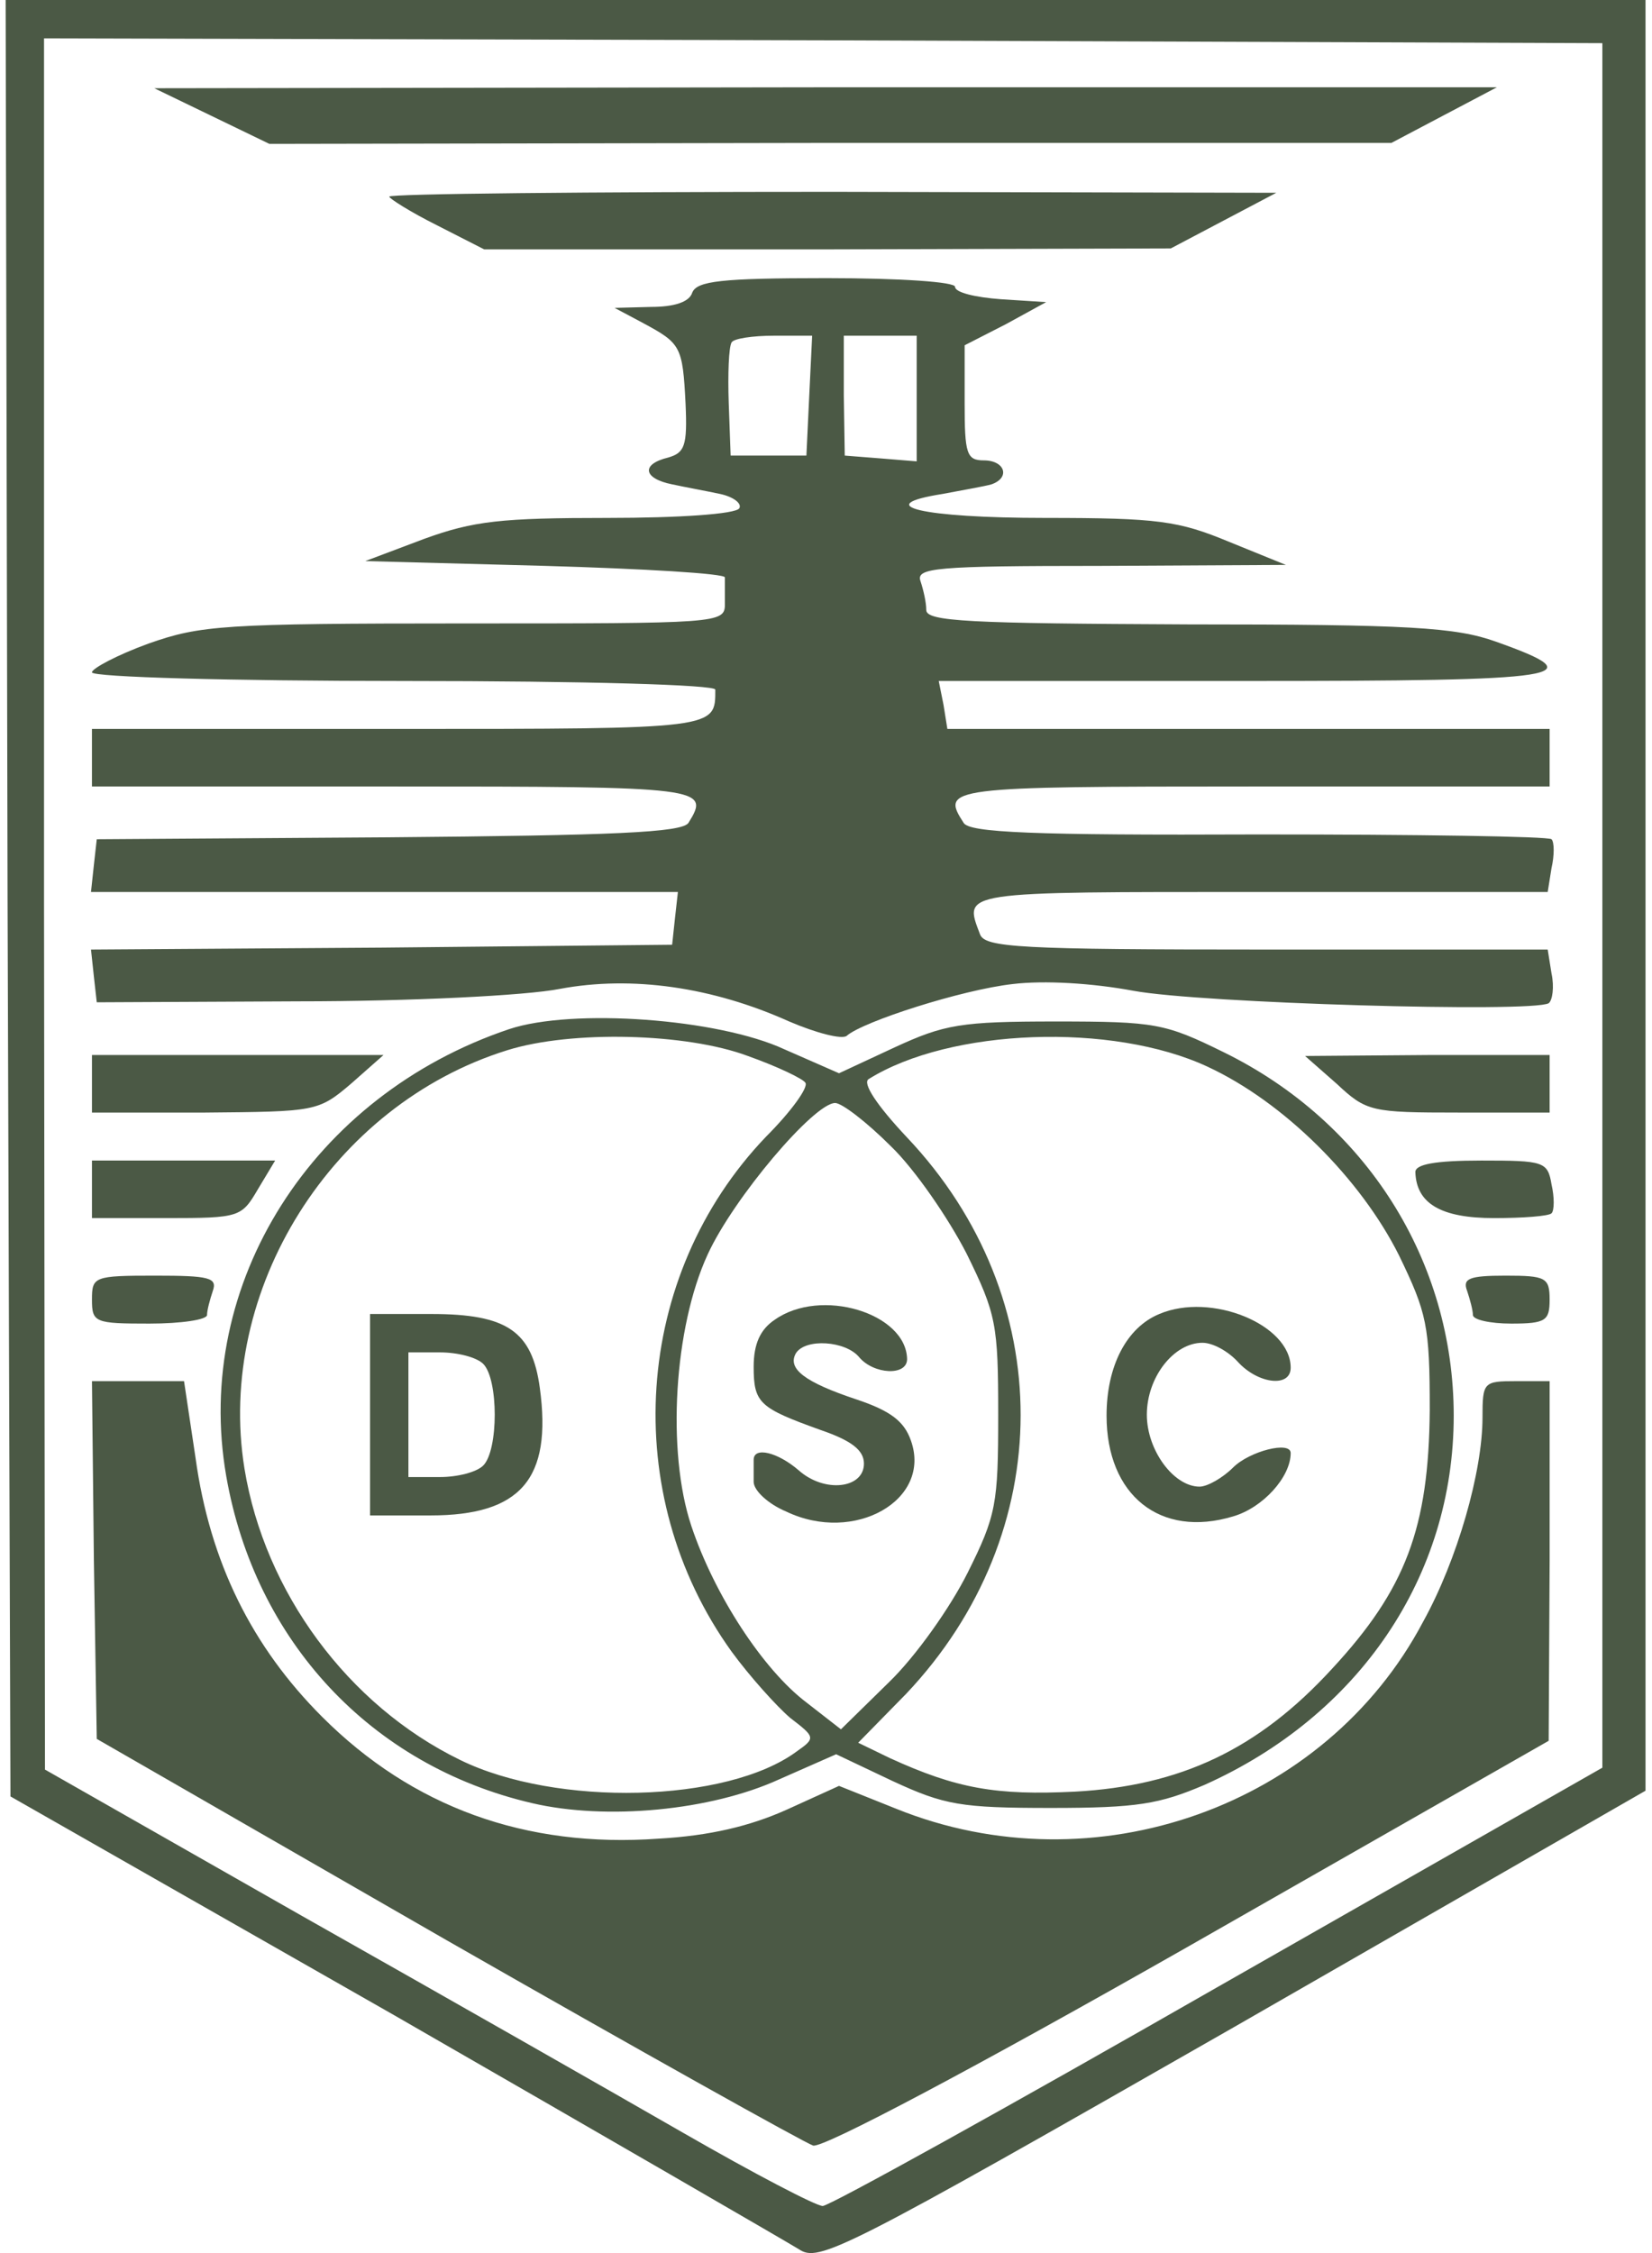 <svg width="88" height="120" viewBox="0 0 88 120" fill="none" xmlns="http://www.w3.org/2000/svg">
<path d="M0.403 47.815L0.557 95.68L20.99 107.328C32.178 113.764 41.884 119.383 42.548 119.792C43.62 120.507 44.693 119.996 65.689 107.992L87.655 95.374V47.712V0H43.978H0.301L0.403 47.815ZM85.356 48.223V94.148L64.922 105.795C53.684 112.232 44.182 117.493 43.825 117.493C43.467 117.493 40.147 115.756 36.418 113.611C32.688 111.465 23.544 106.255 16.035 102.015L2.396 94.25L2.345 48.121V2.043L43.876 2.146L85.356 2.299V48.223Z" fill="#4B5945"/>
<path d="M11.284 6.181L14.349 7.663L44.233 7.612H74.118L76.927 6.13L79.737 4.649H43.978L8.219 4.7L11.284 6.181Z" fill="#4B5945"/>
<path d="M20.735 10.472C20.735 10.574 21.859 11.29 23.289 12.005L25.792 13.282H44.08L62.368 13.231L65.178 11.749L67.988 10.268L44.387 10.217C31.36 10.217 20.735 10.319 20.735 10.472Z" fill="#4B5945"/>
<path d="M36.877 15.581C36.724 16.091 35.906 16.347 34.68 16.347L32.739 16.398L34.272 17.215C36.264 18.288 36.366 18.441 36.519 21.506C36.621 23.754 36.468 24.112 35.6 24.367C34.118 24.725 34.272 25.491 35.804 25.797C36.519 25.951 37.643 26.155 38.358 26.308C39.073 26.462 39.533 26.819 39.38 27.075C39.176 27.381 36.162 27.585 32.381 27.585C26.711 27.585 25.23 27.739 22.573 28.709L19.457 29.884L29.061 30.14C34.323 30.293 38.614 30.548 38.614 30.753C38.614 31.008 38.614 31.621 38.614 32.183C38.614 33.205 38.256 33.205 24.77 33.205C11.846 33.205 10.671 33.307 7.912 34.277C6.226 34.89 4.898 35.606 4.898 35.81C4.898 36.065 12.357 36.27 21.501 36.27C31.258 36.27 38.103 36.474 38.103 36.73C38.103 38.824 38.256 38.824 21.194 38.824H4.898V40.356V41.889H20.99C37.541 41.889 37.847 41.94 36.672 43.83C36.315 44.341 32.739 44.494 20.683 44.596L5.154 44.699L5 46.078L4.847 47.508H20.479H36.111L35.957 48.888L35.804 50.318L20.326 50.471L4.847 50.573L5 52.004L5.154 53.383L15.881 53.332C21.858 53.332 28.039 53.025 29.827 52.668C33.658 51.953 37.95 52.566 42.036 54.404C43.467 55.017 44.846 55.375 45.101 55.171C45.97 54.404 51.231 52.719 53.939 52.412C55.625 52.208 58.179 52.361 60.376 52.77C63.951 53.434 81.575 53.945 82.495 53.434C82.699 53.281 82.801 52.566 82.648 51.85L82.444 50.573H67.476C54.297 50.573 52.458 50.471 52.202 49.756C51.334 47.457 51.027 47.508 67.17 47.508H82.444L82.648 46.231C82.801 45.567 82.801 44.852 82.648 44.699C82.495 44.545 75.445 44.443 67.067 44.443C54.961 44.494 51.64 44.341 51.334 43.83C50.108 41.94 50.414 41.889 66.71 41.889H82.546V40.356V38.824H66.506H50.465L50.261 37.547L50.005 36.27H66.301C83.568 36.27 84.998 36.065 79.685 34.175C77.54 33.409 75.088 33.256 63.287 33.256C51.589 33.205 49.341 33.102 49.341 32.489C49.341 32.081 49.188 31.417 49.035 30.957C48.779 30.242 49.801 30.14 58.587 30.14L68.498 30.088L65.484 28.863C62.776 27.739 61.704 27.585 55.676 27.585C49.086 27.585 46.327 26.921 50.21 26.308C51.282 26.104 52.458 25.9 52.815 25.797C53.837 25.44 53.53 24.52 52.406 24.52C51.487 24.52 51.385 24.163 51.385 21.455V18.39L53.581 17.267L55.727 16.091L53.326 15.938C51.947 15.836 50.874 15.581 50.874 15.274C50.874 15.019 48.013 14.814 44.029 14.814C38.409 14.814 37.132 14.968 36.877 15.581ZM43.109 21.047L42.956 24.265H40.913H38.92L38.818 21.455C38.767 19.923 38.818 18.492 38.971 18.237C39.073 18.033 40.095 17.88 41.219 17.88H43.262L43.109 21.047ZM48.831 21.251V24.572L46.94 24.418L44.999 24.265L44.948 21.047V17.88H46.889H48.831V21.251Z" fill="#4B5945"/>
<path d="M27.121 54.813C16.648 58.338 10.263 68.35 12.051 78.618C13.583 87.405 19.765 94.046 28.347 96.038C32.28 96.957 37.848 96.447 41.526 94.761L44.54 93.433L47.554 94.863C50.313 96.14 51.181 96.293 55.983 96.293C60.581 96.293 61.756 96.089 64.156 95.067C72.381 91.389 77.438 83.982 77.438 75.4C77.438 67.176 72.79 59.768 65.178 56.039C62.062 54.507 61.551 54.405 56.239 54.405C51.181 54.405 50.313 54.558 47.656 55.784L44.694 57.163L41.782 55.886C38.257 54.251 30.492 53.689 27.121 54.813ZM39.841 56.244C41.424 56.806 42.803 57.47 42.906 57.674C43.059 57.929 42.139 59.206 40.811 60.535C33.711 67.942 32.944 79.589 38.972 87.967C39.943 89.295 41.373 90.879 42.088 91.492C43.416 92.513 43.468 92.564 42.446 93.279C38.717 96.038 29.624 96.242 24.515 93.739C18.538 90.828 14.094 84.799 13.021 78.21C11.489 68.708 17.67 58.849 27.018 55.937C30.441 54.864 36.571 55.018 39.841 56.244ZM64.31 56.806C68.397 58.696 72.483 62.782 74.527 66.869C76.008 69.934 76.161 70.598 76.161 75.094C76.11 81.377 74.884 84.646 70.951 88.886C67.017 93.177 62.879 95.118 57.26 95.425C53.071 95.629 50.977 95.272 47.401 93.637L45.715 92.82L48.269 90.215C56.392 81.632 56.392 69.117 48.321 60.586C46.686 58.849 45.92 57.674 46.277 57.47C50.619 54.762 59.252 54.456 64.31 56.806ZM47.452 61.045C48.729 62.272 50.517 64.877 51.488 66.767C53.071 69.985 53.173 70.547 53.173 75.349C53.173 80.1 53.071 80.713 51.539 83.778C50.619 85.617 48.78 88.222 47.35 89.601L44.796 92.105L42.957 90.674C40.658 88.937 38.053 84.953 36.827 81.275C35.498 77.29 35.907 70.7 37.695 66.818C39.074 63.804 43.365 58.747 44.489 58.747C44.847 58.747 46.175 59.768 47.452 61.045Z" fill="#4B5945"/>
<path d="M19.713 75.349V80.713H22.931C27.733 80.713 29.419 78.772 28.755 73.919C28.346 70.905 27.018 69.985 22.982 69.985H19.713V75.349ZM25.741 72.642C26.558 73.459 26.558 77.239 25.741 78.056C25.383 78.414 24.361 78.669 23.442 78.669H21.756V75.349V72.029H23.442C24.361 72.029 25.383 72.284 25.741 72.642Z" fill="#4B5945"/>
<path d="M61.755 69.985C60.018 70.7 58.945 72.744 58.945 75.4C58.945 79.64 61.806 81.939 65.688 80.764C67.272 80.304 68.753 78.669 68.753 77.392C68.753 76.728 66.557 77.29 65.688 78.159C65.126 78.721 64.309 79.18 63.901 79.18C62.521 79.18 61.091 77.239 61.091 75.349C61.091 73.357 62.521 71.518 64.054 71.518C64.616 71.518 65.433 71.978 65.944 72.539C67.017 73.714 68.753 73.919 68.753 72.846C68.753 70.547 64.513 68.81 61.755 69.985Z" fill="#4B5945"/>
<path d="M41.27 70.291C40.504 70.802 40.147 71.569 40.147 72.795C40.147 74.736 40.453 74.991 43.722 76.166C45.357 76.728 46.021 77.239 46.021 77.954C46.021 79.282 43.927 79.538 42.547 78.312C41.424 77.341 40.147 77.035 40.147 77.75C40.147 78.005 40.147 78.516 40.147 78.925C40.147 79.384 40.913 80.1 41.883 80.508C45.51 82.245 49.648 79.895 48.524 76.728C48.167 75.706 47.452 75.144 45.612 74.531C42.854 73.612 41.934 72.897 42.394 72.079C42.905 71.262 45.05 71.415 45.766 72.284C46.532 73.203 48.32 73.305 48.32 72.386C48.269 69.934 43.722 68.555 41.27 70.291Z" fill="#4B5945"/>
<path d="M4.899 57.725V59.257H10.927C16.802 59.206 16.955 59.206 18.692 57.725L20.428 56.192H12.664H4.899V57.725Z" fill="#4B5945"/>
<path d="M71.206 57.725C72.789 59.206 73.045 59.257 77.694 59.257H82.546V57.725V56.192H76.059L69.52 56.243L71.206 57.725Z" fill="#4B5945"/>
<path d="M4.899 63.344V64.877H8.883C12.766 64.877 12.868 64.826 13.736 63.344L14.656 61.812H9.803H4.899V63.344Z" fill="#4B5945"/>
<path d="M75.395 62.425C75.446 64.111 76.774 64.877 79.584 64.877C81.116 64.877 82.496 64.775 82.649 64.621C82.802 64.468 82.802 63.753 82.649 63.089C82.445 61.863 82.24 61.812 78.92 61.812C76.417 61.812 75.395 62.016 75.395 62.425Z" fill="#4B5945"/>
<path d="M4.899 69.219C4.899 70.445 5.052 70.496 7.964 70.496C9.65 70.496 11.029 70.292 11.029 70.036C11.029 69.781 11.182 69.219 11.335 68.759C11.591 68.044 11.131 67.942 8.27 67.942C5.001 67.942 4.899 67.993 4.899 69.219Z" fill="#4B5945"/>
<path d="M78.153 68.759C78.306 69.219 78.459 69.781 78.459 70.036C78.459 70.292 79.379 70.496 80.503 70.496C82.342 70.496 82.546 70.343 82.546 69.219C82.546 68.044 82.342 67.942 80.196 67.942C78.255 67.942 77.897 68.095 78.153 68.759Z" fill="#4B5945"/>
<path d="M5.001 83.114L5.154 92.615L23.8 103.343C34.068 109.217 42.854 114.122 43.314 114.275C43.825 114.428 51.845 110.188 63.339 103.649L82.496 92.717L82.547 83.114V73.561H80.759C79.022 73.561 78.971 73.612 78.971 75.502C78.971 78.363 77.643 83.062 75.803 86.383C70.593 96.242 58.282 100.584 47.758 96.344L44.693 95.118L41.884 96.395C39.943 97.264 37.797 97.775 35.09 97.928C27.989 98.439 21.961 96.242 17.159 91.44C13.43 87.711 11.182 83.216 10.416 77.648L9.803 73.561H7.351H4.899L5.001 83.114Z" fill="#4B5945"/>
</svg>
